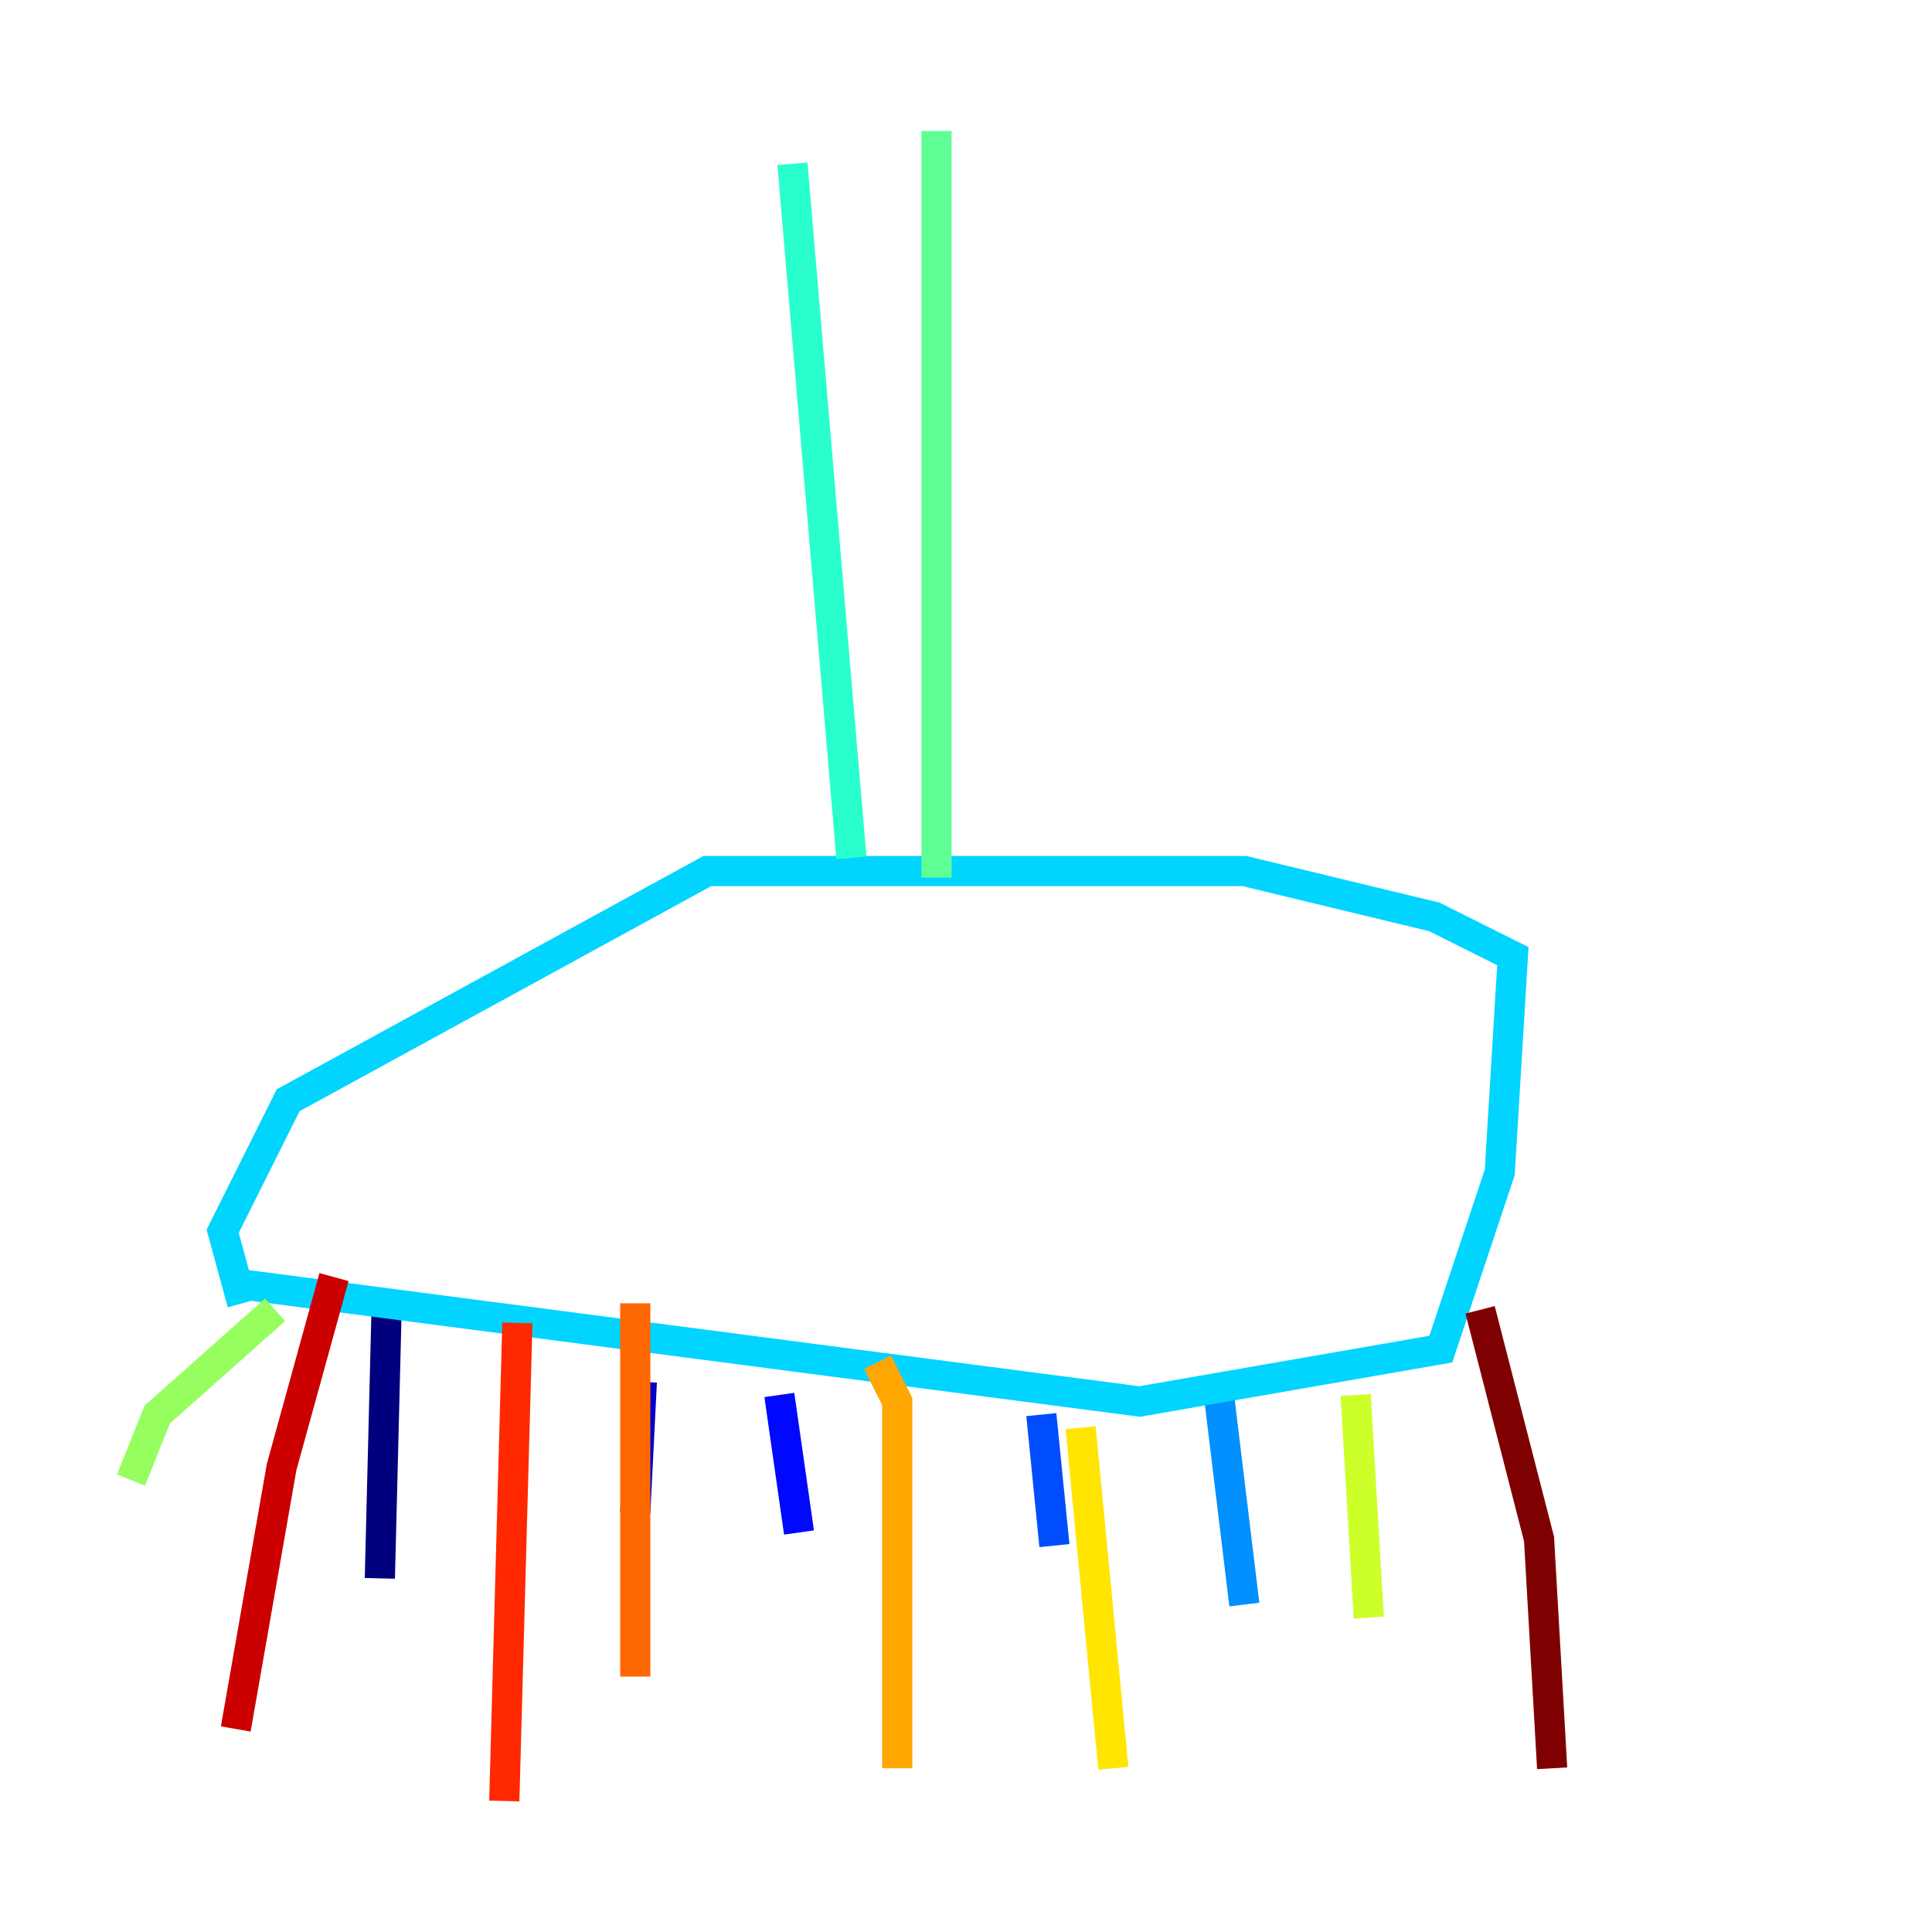 <?xml version="1.0" encoding="utf-8" ?>
<svg baseProfile="tiny" height="128" version="1.2" viewBox="0,0,128,128" width="128" xmlns="http://www.w3.org/2000/svg" xmlns:ev="http://www.w3.org/2001/xml-events" xmlns:xlink="http://www.w3.org/1999/xlink"><defs /><polyline fill="none" points="25.6,87.214 25.166,104.57" stroke="#00007f" stroke-width="2" /><polyline fill="none" points="42.522,91.552 42.088,100.231" stroke="#0000cc" stroke-width="2" /><polyline fill="none" points="51.634,92.42 52.936,101.532" stroke="#0008ff" stroke-width="2" /><polyline fill="none" points="68.99,93.722 69.858,102.4" stroke="#004cff" stroke-width="2" /><polyline fill="none" points="80.705,91.986 82.441,106.305" stroke="#0090ff" stroke-width="2" /><polyline fill="none" points="15.62,85.044 75.498,92.854 95.458,89.383 99.363,77.668 100.231,63.349 95.024,60.746 82.441,57.709 46.861,57.709 19.091,72.895 14.752,81.573 16.054,86.346" stroke="#00d4ff" stroke-width="2" /><polyline fill="none" points="56.407,56.841 52.502,10.848" stroke="#29ffcd" stroke-width="2" /><polyline fill="none" points="62.047,58.142 62.047,8.678" stroke="#5fff96" stroke-width="2" /><polyline fill="none" points="18.224,86.78 10.414,93.722 8.678,98.061" stroke="#96ff5f" stroke-width="2" /><polyline fill="none" points="89.817,92.42 90.685,107.173" stroke="#cdff29" stroke-width="2" /><polyline fill="none" points="71.593,94.59 73.763,117.153" stroke="#ffe500" stroke-width="2" /><polyline fill="none" points="58.142,90.251 59.444,92.854 59.444,117.153" stroke="#ffa600" stroke-width="2" /><polyline fill="none" points="42.088,86.346 42.088,111.078" stroke="#ff6700" stroke-width="2" /><polyline fill="none" points="34.278,87.647 33.41,119.322" stroke="#ff2800" stroke-width="2" /><polyline fill="none" points="22.129,84.61 18.658,97.193 15.62,114.549" stroke="#cc0000" stroke-width="2" /><polyline fill="none" points="98.061,86.78 101.966,101.966 102.834,117.153" stroke="#7f0000" stroke-width="2" /></svg>